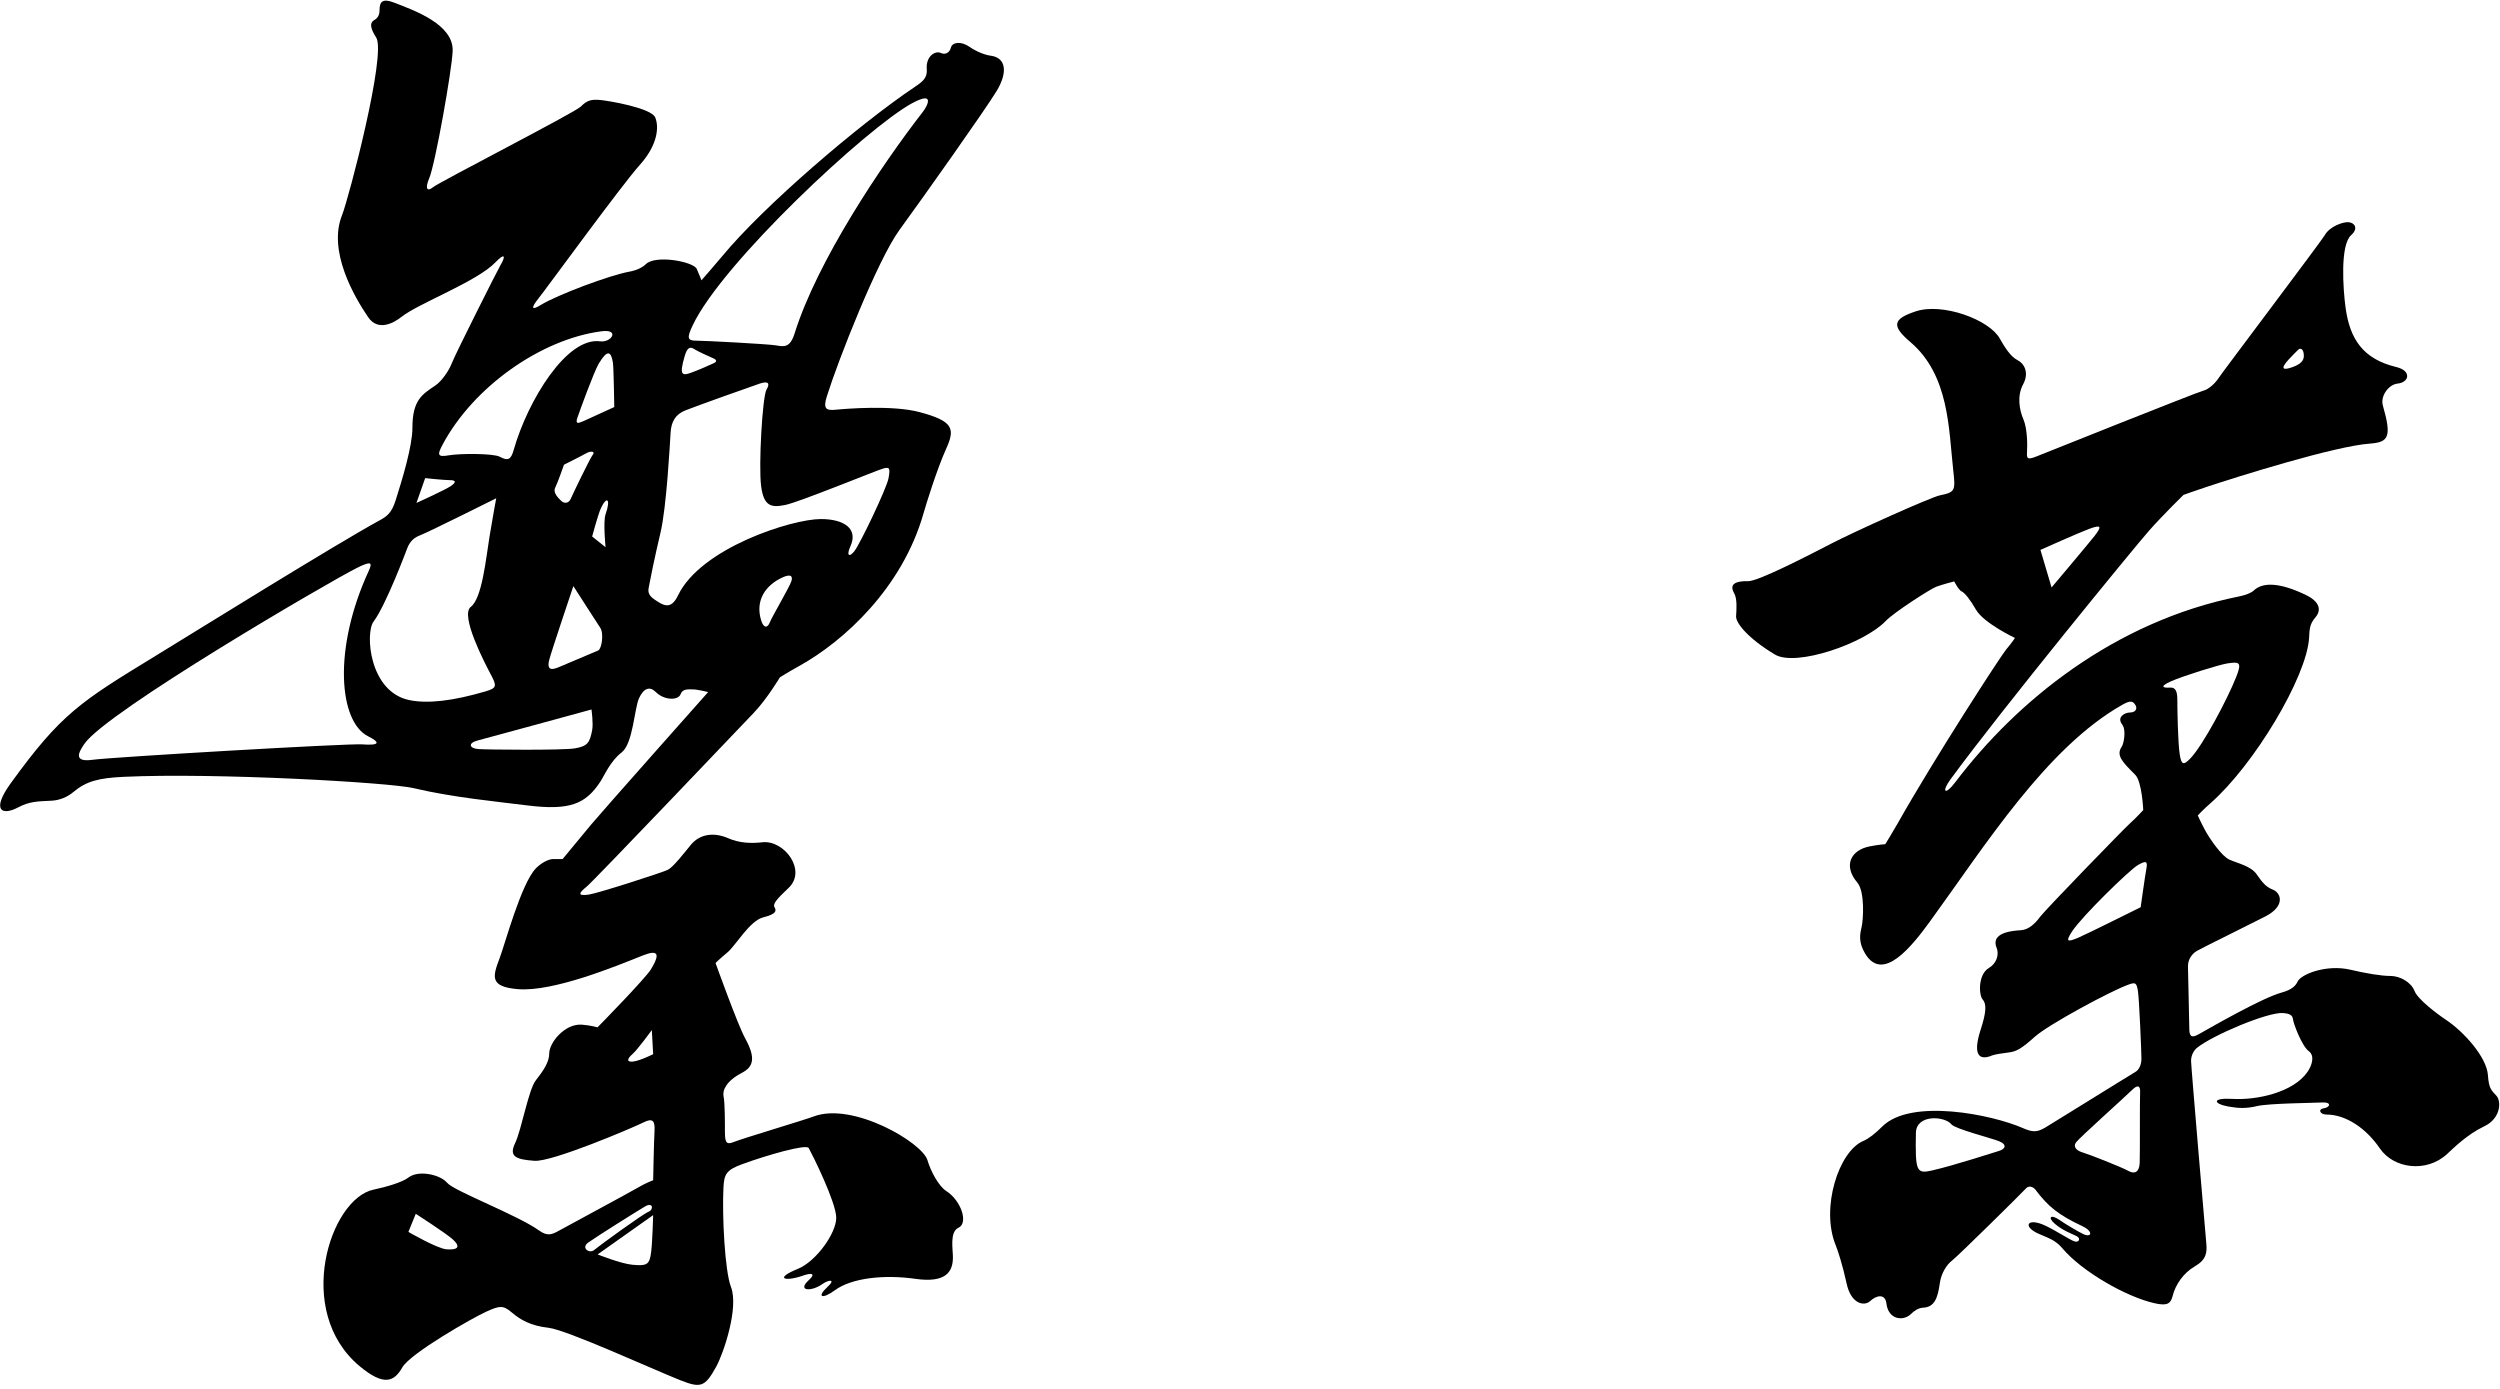 <?xml version="1.0" encoding="UTF-8"?>
<svg xmlns="http://www.w3.org/2000/svg" xmlns:xlink="http://www.w3.org/1999/xlink" width="466pt" height="259pt" viewBox="0 0 466 259" version="1.1">
<g id="surface1">
<path style=" stroke:none;fill-rule:nonzero;fill:rgb(0%,0%,0%);fill-opacity:1;" d="M 184.625 10.375 C 183.625 10.25 182 9.625 180.75 8.75 C 179.074 7.578 177.492 7.898 177.25 8.875 C 177 9.875 176.125 10.25 175.375 9.875 C 174.41 9.395 172.559 10.406 172.75 12.875 C 172.875 14.5 172.02 15.191 170.625 16.125 C 160 23.25 142.25 38.5 134.625 47.75 C 133.441 49.184 130.75 52.25 130.75 52.25 C 130.75 52.25 130.375 51.25 129.875 50.125 C 129.273 48.77 122.188 47.438 120.375 49.25 C 119.809 49.816 118.691 50.395 117.375 50.625 C 113.73 51.27 103.895 54.941 100.75 56.875 C 99.125 57.875 98.875 57.5 100.375 55.625 C 101.875 53.75 115.875 34.5 119.25 30.75 C 122.625 27 122.875 23.625 122.125 21.875 C 121.375 20.125 113.375 18.75 111.75 18.625 C 110.125 18.5 109.375 18.75 108.25 19.875 C 107.125 21 82 33.875 80.75 34.875 C 79.5 35.875 79.25 35 80 33.25 C 81.125 30.625 84.25 13 84.375 9.5 C 84.555 4.5 77.137 1.922 73.5 0.5 C 71.293 -0.363 70.75 0.32 70.75 1.875 C 70.75 2.5 70.625 3.25 69.75 3.75 C 68.875 4.25 69 5.25 70.125 7 C 72.07 10.027 65.012 36.973 63.75 40.125 C 61.09 46.777 65.992 55.266 68.625 59.125 C 70.5 61.875 73.5 60.125 74.75 59.125 C 77.996 56.527 88.926 52.504 92.375 48.875 C 94.047 47.113 94.375 47.625 93.25 49.5 C 92.746 50.336 84.875 66 84.25 67.625 C 83.625 69.25 82.25 71.125 81.125 71.875 C 78.668 73.516 76.875 74.609 76.875 79.75 C 76.875 83.199 74.941 89.48 73.75 93.25 C 73 95.625 72.125 96.25 70.75 97 C 62.551 101.473 36.02 117.961 29 122.25 C 15.004 130.805 11.414 132.988 2 146 C -1.652 151.051 0.32 152.117 3.375 150.5 C 5.5 149.375 7 149.375 9.625 149.25 C 11.125 149.18 12.594 148.539 13.637 147.664 C 16.105 145.594 18.387 145.02 23.133 144.797 C 40.066 144.008 72.559 145.836 77.109 146.914 C 84.438 148.652 92.684 149.422 98.25 150.125 C 106.383 151.152 109.199 149.762 111.875 145.75 C 112.625 144.625 113.75 141.875 115.875 140.25 C 118 138.625 118.25 132 119.125 130.125 C 120 128.25 121.125 127.875 122.25 129 C 123.801 130.551 126.41 130.617 126.875 129.375 C 127.25 128.375 128.25 128.5 129.125 128.5 C 130 128.5 132 129 132 129 C 132 129 112.125 151.375 110.25 153.625 C 108.375 155.875 104.875 160.125 104.875 160.125 C 104.875 160.125 104 160.125 103.125 160.125 C 102.25 160.125 100.84 160.863 99.875 161.875 C 97.125 164.75 94.125 176 93.125 178.625 C 91.793 182.121 91.289 183.922 96.5 184.375 C 103.07 184.945 114.93 180.055 119.75 178.125 C 122.613 176.98 123.137 177.688 121.375 180.625 C 120.305 182.41 111.375 191.5 111.375 191.5 C 111.375 191.5 110.195 191.137 108.5 191 C 105.289 190.742 102.375 194.344 102.375 196.375 C 102.375 198 101.25 199.625 99.875 201.375 C 98.5 203.125 97.25 210.5 96 213.125 C 94.773 215.699 96.375 216.125 99.625 216.375 C 102.875 216.625 117.875 210.25 119.875 209.25 C 121.531 208.422 122.137 208.703 122 210.875 C 121.891 212.621 121.75 220 121.75 220 C 121.75 220 120.375 220.5 119.125 221.25 C 117.875 222 105.125 228.875 104 229.5 C 102.875 230.125 101.996 230.453 100.5 229.375 C 96.5 226.5 84.625 222 83.375 220.5 C 82.051 218.91 77.992 218.047 76.125 219.5 C 75 220.375 72 221.25 69.625 221.75 C 61.504 223.461 54.754 244.363 67 254.625 C 71.625 258.5 73.5 257.5 75 254.875 C 76.5 252.25 88.125 245.625 90.625 244.5 C 93.125 243.375 93.75 243.25 95.375 244.625 C 97 246 98.875 247.125 102.25 247.5 C 105.625 247.875 122 255.375 126.75 257.25 C 130.582 258.762 131.375 258.613 133.5 254.75 C 134.875 252.25 137.75 243.75 136.25 239.875 C 135.109 236.93 134.586 226.645 134.852 221.379 C 134.977 218.887 135.332 218.098 138.41 216.977 C 142.824 215.367 150.301 213.188 150.75 214 C 151.375 215.125 155.875 224.125 155.875 227 C 155.875 229.875 152.125 235.125 148.75 236.5 C 144.141 238.379 146.398 238.945 149.75 237.75 C 151.047 237.289 152.25 237.25 150.75 238.625 C 148.531 240.66 151.203 240.809 153.25 239.375 C 154.5 238.5 155.875 238.375 154.25 239.875 C 152.168 241.797 153.246 242.246 155.625 240.5 C 158.75 238.207 164.789 237.543 170.625 238.375 C 176.211 239.172 177.625 237.16 177.625 234.375 C 177.625 232.875 177 229.625 178.625 228.875 C 180.609 227.961 179.102 223.734 176.375 222 C 175 221.125 173.5 218.375 172.875 216.25 C 171.91 212.973 158.922 205.32 151.625 208.125 C 150 208.75 138.477 212.184 136.75 212.875 C 135.5 213.375 135.125 213.125 135.125 211 C 135.125 209.23 135.125 205.5 134.875 204.375 C 134.625 203.25 135.375 201.5 138.25 200 C 140.414 198.871 140.965 197.293 138.875 193.5 C 137.5 191 133.375 179.5 133.375 179.5 C 133.375 179.5 134.125 178.75 135.625 177.5 C 137.125 176.25 139.75 171.625 142.25 171 C 144.75 170.375 144.75 169.75 144.375 169.125 C 144 168.5 144.75 167.625 147 165.5 C 150.449 162.242 146.176 156.551 142.125 157 C 139.875 157.25 137.75 157.125 135.75 156.25 C 133.148 155.109 130.477 155.391 128.75 157.5 C 127.625 158.875 125.5 161.625 124.5 162.125 C 123.5 162.625 111.5 166.5 109.75 166.75 C 107.695 167.043 107.762 166.539 109.375 165.25 C 110.625 164.25 138 135.5 140.5 132.875 C 143 130.25 145.375 126.25 145.375 126.25 C 145.375 126.25 146.75 125.375 149 124.125 C 157.363 119.48 168.18 109.562 172.125 95.75 C 172.625 94 174.625 87.5 176.375 83.625 C 178.062 79.891 177.715 78.496 171.391 76.812 C 166.363 75.473 157.684 76.184 155.75 76.375 C 153.922 76.559 153.414 76.148 154.125 73.875 C 156.234 67.125 163.582 48.457 167.641 42.887 C 172.445 36.285 183.516 20.656 185.75 17 C 187.84 13.586 187.621 10.75 184.625 10.375 Z M 82.5 82.875 C 88.289 72.023 100.926 63.207 112.125 61.75 C 115.598 61.297 113.98 63.914 111.875 63.625 C 105.672 62.766 98.41 74.562 95.75 83.875 C 95.25 85.625 94.75 86 93.125 85.125 C 91.977 84.508 85.75 84.5 83.625 84.875 C 81.5 85.25 81.5 84.75 82.5 82.875 Z M 109.25 84.5 C 110.125 84 111 84.125 110.5 84.75 C 110 85.375 106.75 92.125 106.375 93 C 106 93.875 105.125 93.875 104.625 93.375 C 104.125 92.875 103 91.875 103.5 90.875 C 104 89.875 105.125 86.625 105.125 86.625 C 105.125 86.625 108.18 85.109 109.25 84.5 Z M 79.25 89.125 C 79.25 89.125 82.75 89.5 83.875 89.5 C 85 89.5 85.086 89.902 84 90.625 C 82.875 91.375 77.625 93.75 77.625 93.75 Z M 67.5 138.75 C 64.871 138.555 20.875 141.125 17.25 141.625 C 13.625 142.125 14.625 140.25 15.75 138.625 C 19.898 132.633 61.344 108.453 66.5 105.875 C 69.051 104.602 69.516 104.715 68.75 106.375 C 61.988 121.016 63.191 134.535 68.625 137.25 C 70.875 138.375 70.875 139 67.5 138.75 Z M 76.324 130.504 C 68.77 128.961 68.055 117.969 69.625 115.875 C 71.965 112.758 75.758 102.582 75.926 102.156 C 76.426 100.883 77.168 100.215 78.375 99.75 C 80 99.125 92.5 92.875 92.5 92.875 C 92.5 92.875 91.906 95.961 91.25 100 C 90.566 104.195 89.875 111.5 87.75 113.125 C 85.707 114.688 90.375 123.625 91.5 125.75 C 92.625 127.875 92.625 128.25 90.5 128.875 C 84.402 130.668 79.73 131.199 76.324 130.504 Z M 110.375 136.125 C 109.918 138.41 109.582 139.09 107.125 139.5 C 104.875 139.875 90.75 139.75 89.125 139.625 C 87.5 139.5 87.125 138.5 89.125 138 C 90.363 137.691 110.25 132.25 110.25 132.25 C 110.25 132.25 110.625 134.875 110.375 136.125 Z M 111.5 121.25 C 110.875 121.5 105.875 123.625 104.125 124.375 C 102.375 125.125 102 124.5 102.375 123 C 102.75 121.5 106.875 109.25 106.875 109.25 C 106.875 109.25 111.125 115.875 111.875 117 C 112.625 118.125 112.125 121 111.5 121.25 Z M 112.875 95.875 C 112.402 97.211 112.875 102 112.875 102 L 110.375 100 C 110.375 100 111.484 95.867 112 94.75 C 113.102 92.363 113.902 92.965 112.875 95.875 Z M 108.75 78.5 C 107.625 79 107.25 79 107.625 77.875 C 108 76.75 110.715 69.266 111.625 67.75 C 113.18 65.16 113.906 65.383 114.25 67.625 C 114.395 68.566 114.5 75.875 114.5 75.875 C 114.5 75.875 109.875 78 108.75 78.5 Z M 118 197.875 C 116.75 198 116.875 197.375 117.875 196.5 C 118.875 195.625 121.5 192 121.5 192 L 121.75 196.5 C 121.75 196.5 119.25 197.75 118 197.875 Z M 83.25 232.875 C 81.5 232.75 76.125 229.625 76.125 229.625 L 77.5 226.25 C 77.5 226.25 83.125 229.875 84.375 231 C 85.969 232.434 85.32 233.023 83.25 232.875 Z M 109.625 231.625 C 111 230.625 118.883 225.672 120.25 224.875 C 121.75 224 121.875 225.5 120.875 225.875 C 119.875 226.25 111.625 232.25 110.75 233 C 109.875 233.75 108.25 232.625 109.625 231.625 Z M 121.375 233.375 C 121.078 235.742 120.625 236 117.875 235.75 C 115.727 235.555 111.398 233.824 111.398 233.824 L 121.75 226.5 C 121.75 226.5 121.613 231.477 121.375 233.375 Z M 127.625 66.375 C 128.152 64.559 128.75 64.625 129.5 65.125 C 130.004 65.461 131.859 66.305 133.023 66.82 C 133.594 67.074 133.645 67.422 133.09 67.676 C 132.004 68.176 130.156 69.004 128.75 69.5 C 127.113 70.078 126.594 69.922 127.625 66.375 Z M 147.5 108.375 C 147.125 109.5 143.875 115 143.5 116 C 143.125 117 142.375 117.25 141.875 115.625 C 140.73 111.898 142.711 109.062 145.875 107.625 C 147.25 107 147.875 107.25 147.5 108.375 Z M 164.5 87.375 C 165.75 87 166 87.125 165.625 89.125 C 165.25 91.125 160.25 101.5 159.25 102.75 C 158.25 104 157.75 103.5 158.5 101.875 C 160.02 98.586 157.398 96.75 153 96.75 C 147.629 96.75 130.621 102.125 126.375 111 C 125 113.875 123.5 112.75 122 111.75 C 120.5 110.75 120.875 109.875 121 109.125 C 121.125 108.375 122 104 123.125 99.25 C 124.25 94.5 124.875 82.625 125 80.625 C 125.125 78.625 125.875 77.25 127.75 76.5 C 129.625 75.75 139.898 72.074 141.625 71.5 C 143.125 71 143.625 71.375 142.875 72.625 C 142.125 73.875 141.375 86.75 141.875 90.625 C 142.375 94.5 143.875 94.625 146.375 94.125 C 148.875 93.625 163.25 87.75 164.5 87.375 Z M 172 20.875 C 164.309 30.766 152.301 48.723 148.125 62.125 C 147.262 64.902 146.125 64.625 144.625 64.375 C 143.125 64.125 131.375 63.5 129.75 63.5 C 128.125 63.5 128 63 129.125 60.625 C 134.652 48.957 161.656 23.781 170 19.25 C 174.375 16.875 172.875 19.75 172 20.875 "/>
<path style=" stroke:none;fill-rule:nonzero;fill:rgb(0%,0%,0%);fill-opacity:1;" d="M 465.336 204.25 C 464.414 203.25 463.914 202.918 463.75 200.418 C 463.527 197.062 459.277 192.324 455.914 190.082 C 454.164 188.918 450.664 186.25 450.086 184.75 C 449.414 183.027 447.309 181.918 445.586 181.918 C 443.828 181.918 441.027 181.438 438.086 180.75 C 433.652 179.715 428.875 181.594 428.25 183 C 427.914 183.75 427.164 184.5 425.336 185 C 421.664 186 412.441 191.32 409.75 192.832 C 408.414 193.582 408.086 193.082 408.086 191.668 C 408.086 190.25 407.836 181.25 407.836 180.082 C 407.836 178.918 408.5 177.832 409.5 177.25 C 410.5 176.668 419.5 172.25 422.25 170.832 C 426.066 168.867 425.184 166.441 423.664 165.832 C 422.414 165.332 421.75 164.582 420.664 163 C 419.586 161.418 417.086 160.918 415.586 160.25 C 414.086 159.582 411.914 156.336 411.164 155 C 410.414 153.664 409.664 152 409.664 152 C 409.664 152 410.664 150.914 412 149.75 C 420.148 142.617 429.961 126.215 430.414 118.914 C 430.5 117.586 430.414 116.414 431.586 115.086 C 432.75 113.75 432.414 112.164 429.836 110.914 C 424.988 108.574 421.789 108.453 420.086 110.086 C 419.648 110.496 418.664 110.914 417.414 111.164 C 394.035 115.844 375.848 130.762 364.48 145.789 C 362.508 148.398 361.859 147.602 363.586 145.25 C 373.25 132.062 398 101.836 400.586 98.914 C 403.164 96 407 92.25 407 92.25 C 407 92.25 409.336 91.414 411.086 90.836 C 417.055 88.844 435.289 83.133 441.75 82.688 C 445.289 82.441 445.824 81.383 444.164 75.586 C 443.664 73.82 445.25 71.664 446.914 71.5 C 449.074 71.285 449.594 69.121 446.664 68.414 C 440.469 66.922 438.016 63.219 437.215 57.352 C 436.738 53.84 436.18 45.66 438.25 43.836 C 439.664 42.586 438.914 41.5 437.75 41.414 C 436.789 41.348 434.293 42.152 433.336 43.836 C 432.664 45 414.164 69.5 413.586 70.414 C 413 71.336 411.75 72.586 410.664 72.836 C 409.586 73.086 381.25 84.414 379.586 85.086 C 377.914 85.75 377.75 85.5 377.836 84.25 C 377.914 83 377.914 79.914 377.164 78.164 C 376.414 76.414 375.938 73.812 377.105 71.645 C 378.27 69.48 377.355 67.77 376.02 67.105 C 374.688 66.438 373.5 64.414 372.75 63.086 C 370.773 59.566 362.07 56.379 357.086 58.039 C 352.863 59.449 352.473 60.684 356.086 63.75 C 363.355 69.93 363.227 79.961 364.086 87.664 C 364.5 91.414 364.5 91.75 361.586 92.336 C 359.914 92.664 345.5 99.164 341.336 101.336 C 336.469 103.863 327.613 108.387 325.836 108.336 C 323.48 108.262 322.27 108.906 323.25 110.586 C 323.836 111.586 323.688 113.605 323.605 114.855 C 323.52 116.105 325.836 119 330.836 122 C 334.777 124.367 347.559 119.91 351.5 115.75 C 353 114.164 359.812 109.789 360.895 109.375 C 361.98 108.961 364.27 108.375 364.27 108.375 C 364.27 108.375 365.086 110 365.664 110.25 C 366.25 110.5 367.312 111.875 368.312 113.625 C 369.762 116.16 375.586 118.914 375.586 118.914 C 375.586 118.914 375 119.836 374 121 C 373 122.164 360.605 141.289 353.664 153.586 C 352.711 155.277 351.414 157.355 351.414 157.355 C 351.414 157.355 350.145 157.438 348.48 157.77 C 344.961 158.477 343.531 161.371 346.211 164.52 C 347.625 166.188 347.336 171.395 347 172.812 C 346.664 174.23 346.414 175.668 347.664 177.75 C 350.98 183.273 356.414 176.34 359.812 171.668 C 370 157.656 381.48 139.312 395.664 131.336 C 397.145 130.504 397.605 130.664 398.086 131.5 C 398.414 132.086 398.086 132.812 397 132.812 C 396.102 132.812 394.48 133.645 395.586 135.062 C 396.348 136.047 395.891 138.598 395.5 139.164 C 394.383 140.797 395.59 142.008 398 144.414 C 399.285 145.703 399.5 151 399.5 151 C 399.5 151 398.25 152.375 396.961 153.539 C 395.855 154.535 381.211 169.625 380.289 170.875 C 379.375 172.125 378.164 173.312 376.664 173.395 C 372.535 173.625 371.465 174.91 372.164 176.668 C 372.73 178.074 372.02 179.676 370.75 180.418 C 368.664 181.633 368.836 185.5 369.586 186.332 C 370.336 187.168 370.211 188.793 369.211 191.875 C 367.68 196.582 368.848 197.77 371.289 196.75 C 371.789 196.543 373.164 196.332 374.5 196.168 C 375.836 196 376.789 195.5 379.289 193.25 C 381.789 191 393.5 184.668 396.836 183.5 C 398.102 183.055 398.25 183.25 398.5 184.668 C 398.75 186.082 399.164 196.25 399.164 197.332 C 399.164 198.418 398.75 199.418 398 199.832 C 397.25 200.25 382.664 209.332 381.25 210.168 C 379.648 211.105 378.852 211.059 377 210.25 C 371.34 207.773 356.188 204.645 350.836 210 C 349.586 211.25 348.336 212.25 347.336 212.668 C 342.723 214.59 339.348 225.176 342.164 232.082 C 342.57 233.07 343.469 235.824 344.211 239.25 C 345.035 243.074 347.496 243.559 348.625 242.5 C 349.742 241.449 351.398 241.078 351.625 242.957 C 351.992 246.039 354.793 246.305 356.191 244.941 C 356.746 244.402 357.5 243.801 358.5 243.75 C 360.559 243.641 361.191 242.023 361.586 239.168 C 361.836 237.332 362.875 235.707 363.875 234.957 C 364.875 234.207 376.836 222.418 377.664 221.5 C 378.113 221.008 378.902 221.094 379.445 221.812 C 381.777 224.898 383.684 226.457 388.125 228.543 C 390.328 229.578 389.852 230.801 388.25 230 C 387.25 229.5 385.02 228.188 383.914 227.418 C 382.25 226.25 381.586 226.918 383.086 228.168 C 384.586 229.418 386.25 230 387.086 230.418 C 387.914 230.832 387.539 231.707 386.625 231.375 C 385.711 231.043 383.414 229.5 381.336 228.5 C 377.887 226.844 376.914 228.59 379.961 229.957 C 381.625 230.707 383.086 231.082 384.414 232.668 C 388.098 237.035 396.293 241.715 401.586 242.918 C 403.969 243.457 404.613 243.043 405 241.5 C 405.5 239.5 406.961 237.293 409.125 236.043 C 411.289 234.793 411.414 233.457 411.25 231.707 C 411.086 229.957 408.414 198.75 408.414 197.75 C 408.414 196.75 408.902 195.82 409.5 195.332 C 412.344 193.016 422.684 188.609 425.586 188.832 C 426.664 188.918 427.336 189.168 427.414 190 C 427.5 190.832 429.086 195 430.336 195.918 C 431.586 196.832 430.875 198.707 430.125 199.793 C 427.445 203.664 420.625 205.102 416.086 204.832 C 412.254 204.609 412.527 205.738 415.336 206.25 C 417.164 206.582 418.664 206.668 420.75 206.168 C 422.836 205.668 431.164 205.582 432.914 205.5 C 434.664 205.418 434.336 206.418 433.164 206.582 C 432 206.75 432.461 207.75 433.625 207.75 C 437.258 207.75 441.035 210.293 443.586 214.043 C 446.156 217.828 452.285 218.688 456.164 215.082 C 457.336 214 459.875 211.457 463.039 209.957 C 466.211 208.457 466.25 205.25 465.336 204.25 Z M 426.562 67.062 C 427.25 66.309 427.938 65.629 428.414 65.168 C 428.809 64.789 429.266 65.117 429.379 65.75 C 429.562 66.746 429.445 67.676 427.312 68.438 C 425.461 69.098 425.055 68.723 426.562 67.062 Z M 389.414 98.586 C 391.688 97.742 391.836 98.086 390.414 99.914 C 389.551 101.039 382.414 109.5 382.414 109.5 L 380.336 102.5 C 380.336 102.5 387.477 99.305 389.414 98.586 Z M 372.586 214.543 C 371.414 214.875 364.5 217.168 360.164 218.168 C 357.215 218.848 356.992 218.402 357.125 211.168 C 357.188 207.648 362.504 208.023 363.75 209.582 C 364.414 210.418 371.188 212.152 372.586 212.707 C 374.25 213.375 373.75 214.207 372.586 214.543 Z M 398.914 203.75 C 398.836 205.082 398.914 215.168 398.836 216.832 C 398.75 218.5 397.875 218.918 396.711 218.25 C 395.539 217.582 389.414 215.168 388.25 214.832 C 387.086 214.5 386.375 213.793 386.961 212.957 C 387.539 212.125 396.16 204.422 397.375 203.207 C 398.539 202.043 399 202.418 398.914 203.75 Z M 400.086 161.918 C 399.836 163.25 399.02 169.105 399.02 169.105 C 399.02 169.105 388.961 174.125 387.375 174.793 C 385.398 175.621 384.914 175.609 386.27 173.562 C 388.109 170.785 396.914 162.168 398.5 161.25 C 400.086 160.332 400.336 160.582 400.086 161.918 Z M 406.312 140.688 C 405.938 138.355 405.855 131.812 405.855 130.48 C 405.855 129.145 405.664 128.086 404.5 128.164 C 403.336 128.25 402.336 128.047 404.664 127 C 406.848 126.023 413.586 123.914 415.164 123.664 C 417.512 123.297 417.891 123.484 416.836 126.164 C 415.176 130.379 410.66 138.848 408.336 141.312 C 407.043 142.68 406.625 142.637 406.312 140.688 "/>
</g>
</svg>
